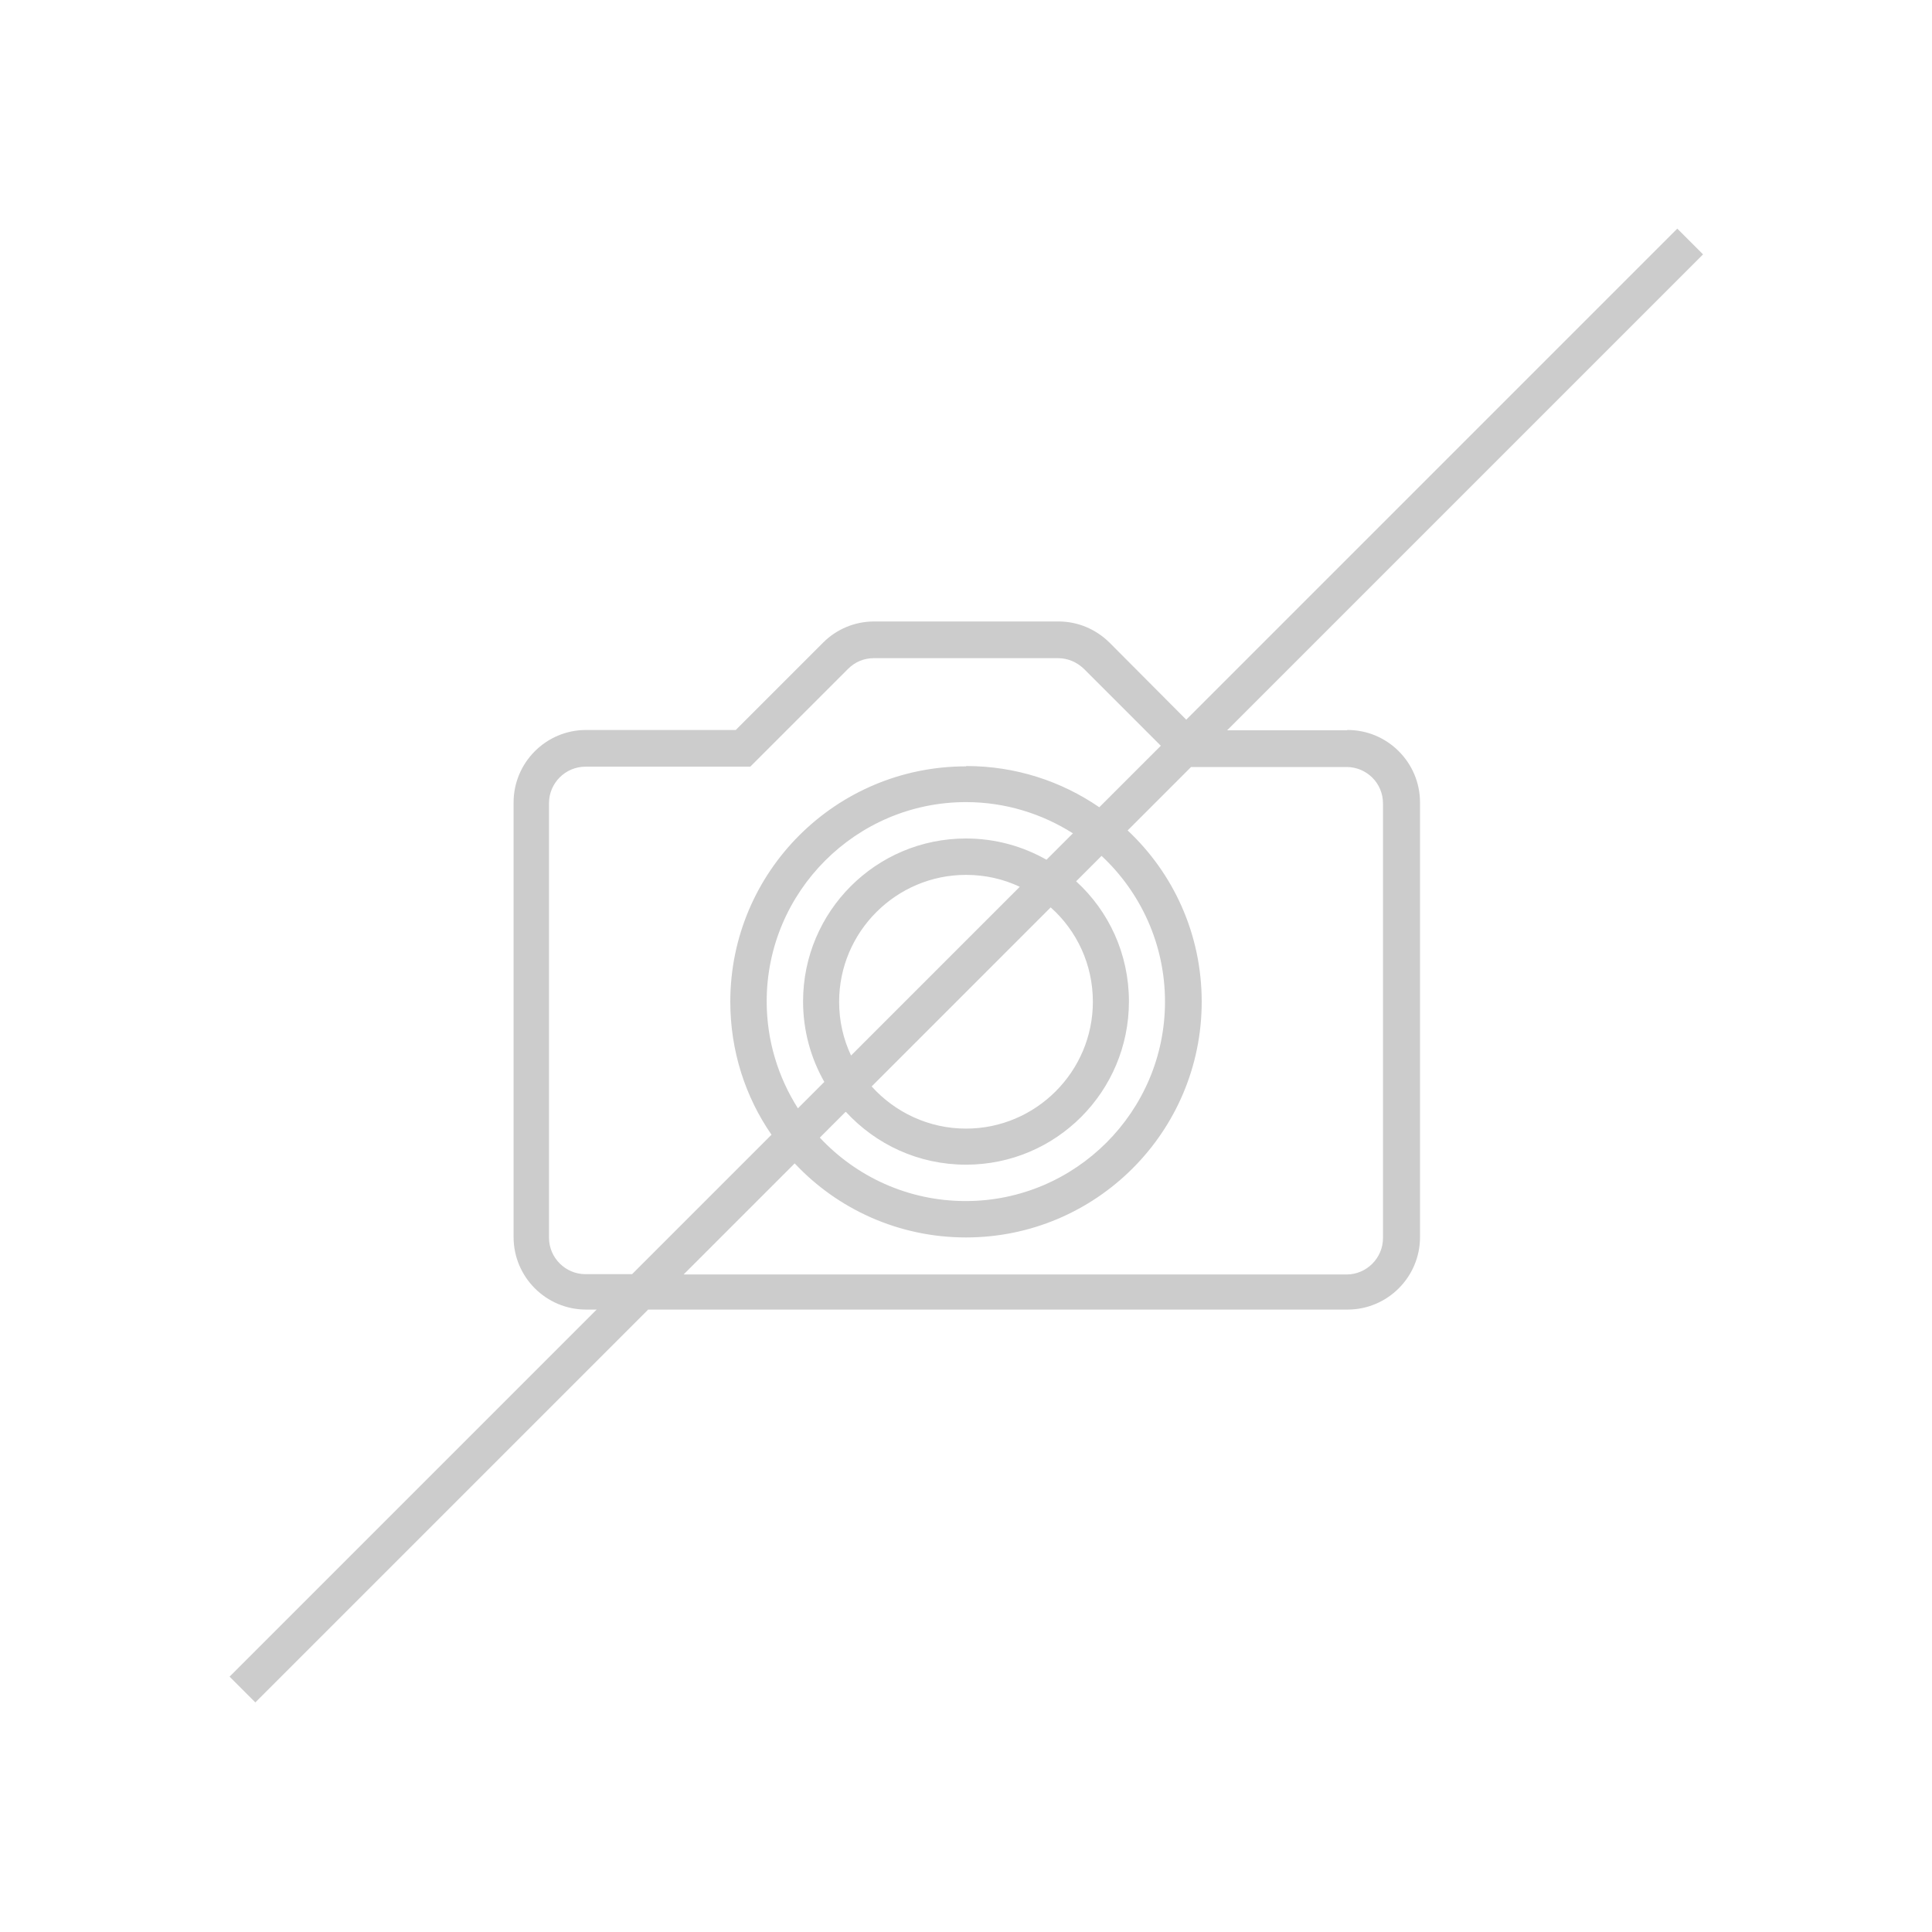 <?xml version="1.0" encoding="UTF-8"?>
<!DOCTYPE svg PUBLIC "-//W3C//DTD SVG 1.1//EN" "http://www.w3.org/Graphics/SVG/1.1/DTD/svg11.dtd">
<!-- Creator: CorelDRAW X6 -->
<svg xmlns="http://www.w3.org/2000/svg" xml:space="preserve" preserveAspectRatio="xMinYMin meet" version="1.1" style="shape-rendering:geometricPrecision; text-rendering:geometricPrecision; image-rendering:optimizeQuality; fill-rule:evenodd; clip-rule:evenodd"
viewBox="0 0 6000 6000"
 xmlns:xlink="http://www.w3.org/1999/xlink"
 enable-background="new 0 0 512 512">
 <defs>
  <style type="text/css">
   <![CDATA[
    .fil0 {fill:none}
    .fil1 {fill:#CCCCCC}
   ]]>
  </style>
 </defs>
 <g id="Camada_x0020_1">
  <rect class="fil0" width="6000" height="6000"/>
  <path class="fil1" d="M4182 2268l-371 0 1478 -1478 -80 -80 -1525 1525 -238 -239c0,0 -1,-1 -1,-1l0 0 0 0c-41,-40 -96,-65 -158,-65l-286 0 -286 0c-62,0 -118,25 -158,65l0 0 0 0c0,0 -1,1 -1,1l-271 271 -465 0c-124,0 -225,101 -225,225l0 1350c0,124 101,225 225,225l33 0 -1140 1140 80 80 1220 -1220 990 0 1182 0c124,0 225,-101 225,-225l0 -1350c0,-124 -101,-225 -225,-225zm-1182 336c-280,0 -506,227 -506,506 0,91 24,176 66,250l-82 82c-61,-96 -97,-210 -97,-332 0,-341 278,-619 619,-619 122,0 236,36 332,97l-82 82c-74,-42 -159,-66 -250,-66zm-373 849c93,101 225,164 373,164 280,0 506,-227 506,-507 0,-148 -63,-281 -164,-373l79 -79c121,113 197,274 197,453 0,341 -278,619 -619,619 -179,0 -340,-76 -453,-197l79 -79zm373 52c-116,0 -221,-51 -293,-131l556 -556c81,72 131,177 131,293 0,217 -177,394 -394,394zm-357 -227c-24,-51 -37,-107 -37,-167 0,-217 177,-394 394,-394 60,0 116,13 167,37l-523 523zm357 -898c-404,0 -732,327 -732,731 0,153 47,296 128,413l-433 433 -145 0c-62,0 -113,-51 -113,-113l0 -1350c0,-62 51,-113 113,-113l465 0 47 0 33 -33 271 -271c22,-22 50,-33 80,-33l286 0 286 0c30,0 58,12 80,33l239 239 -191 191c-118,-81 -260,-128 -413,-128zm-532 1233c133,142 323,230 532,230 404,0 732,-328 732,-732 0,-210 -88,-399 -230,-532l197 -197 18 0 465 0c62,0 113,50 113,113l0 1350c0,62 -51,113 -113,113l-1182 0 -877 0 345 -345z"/>
 </g>
</svg>
